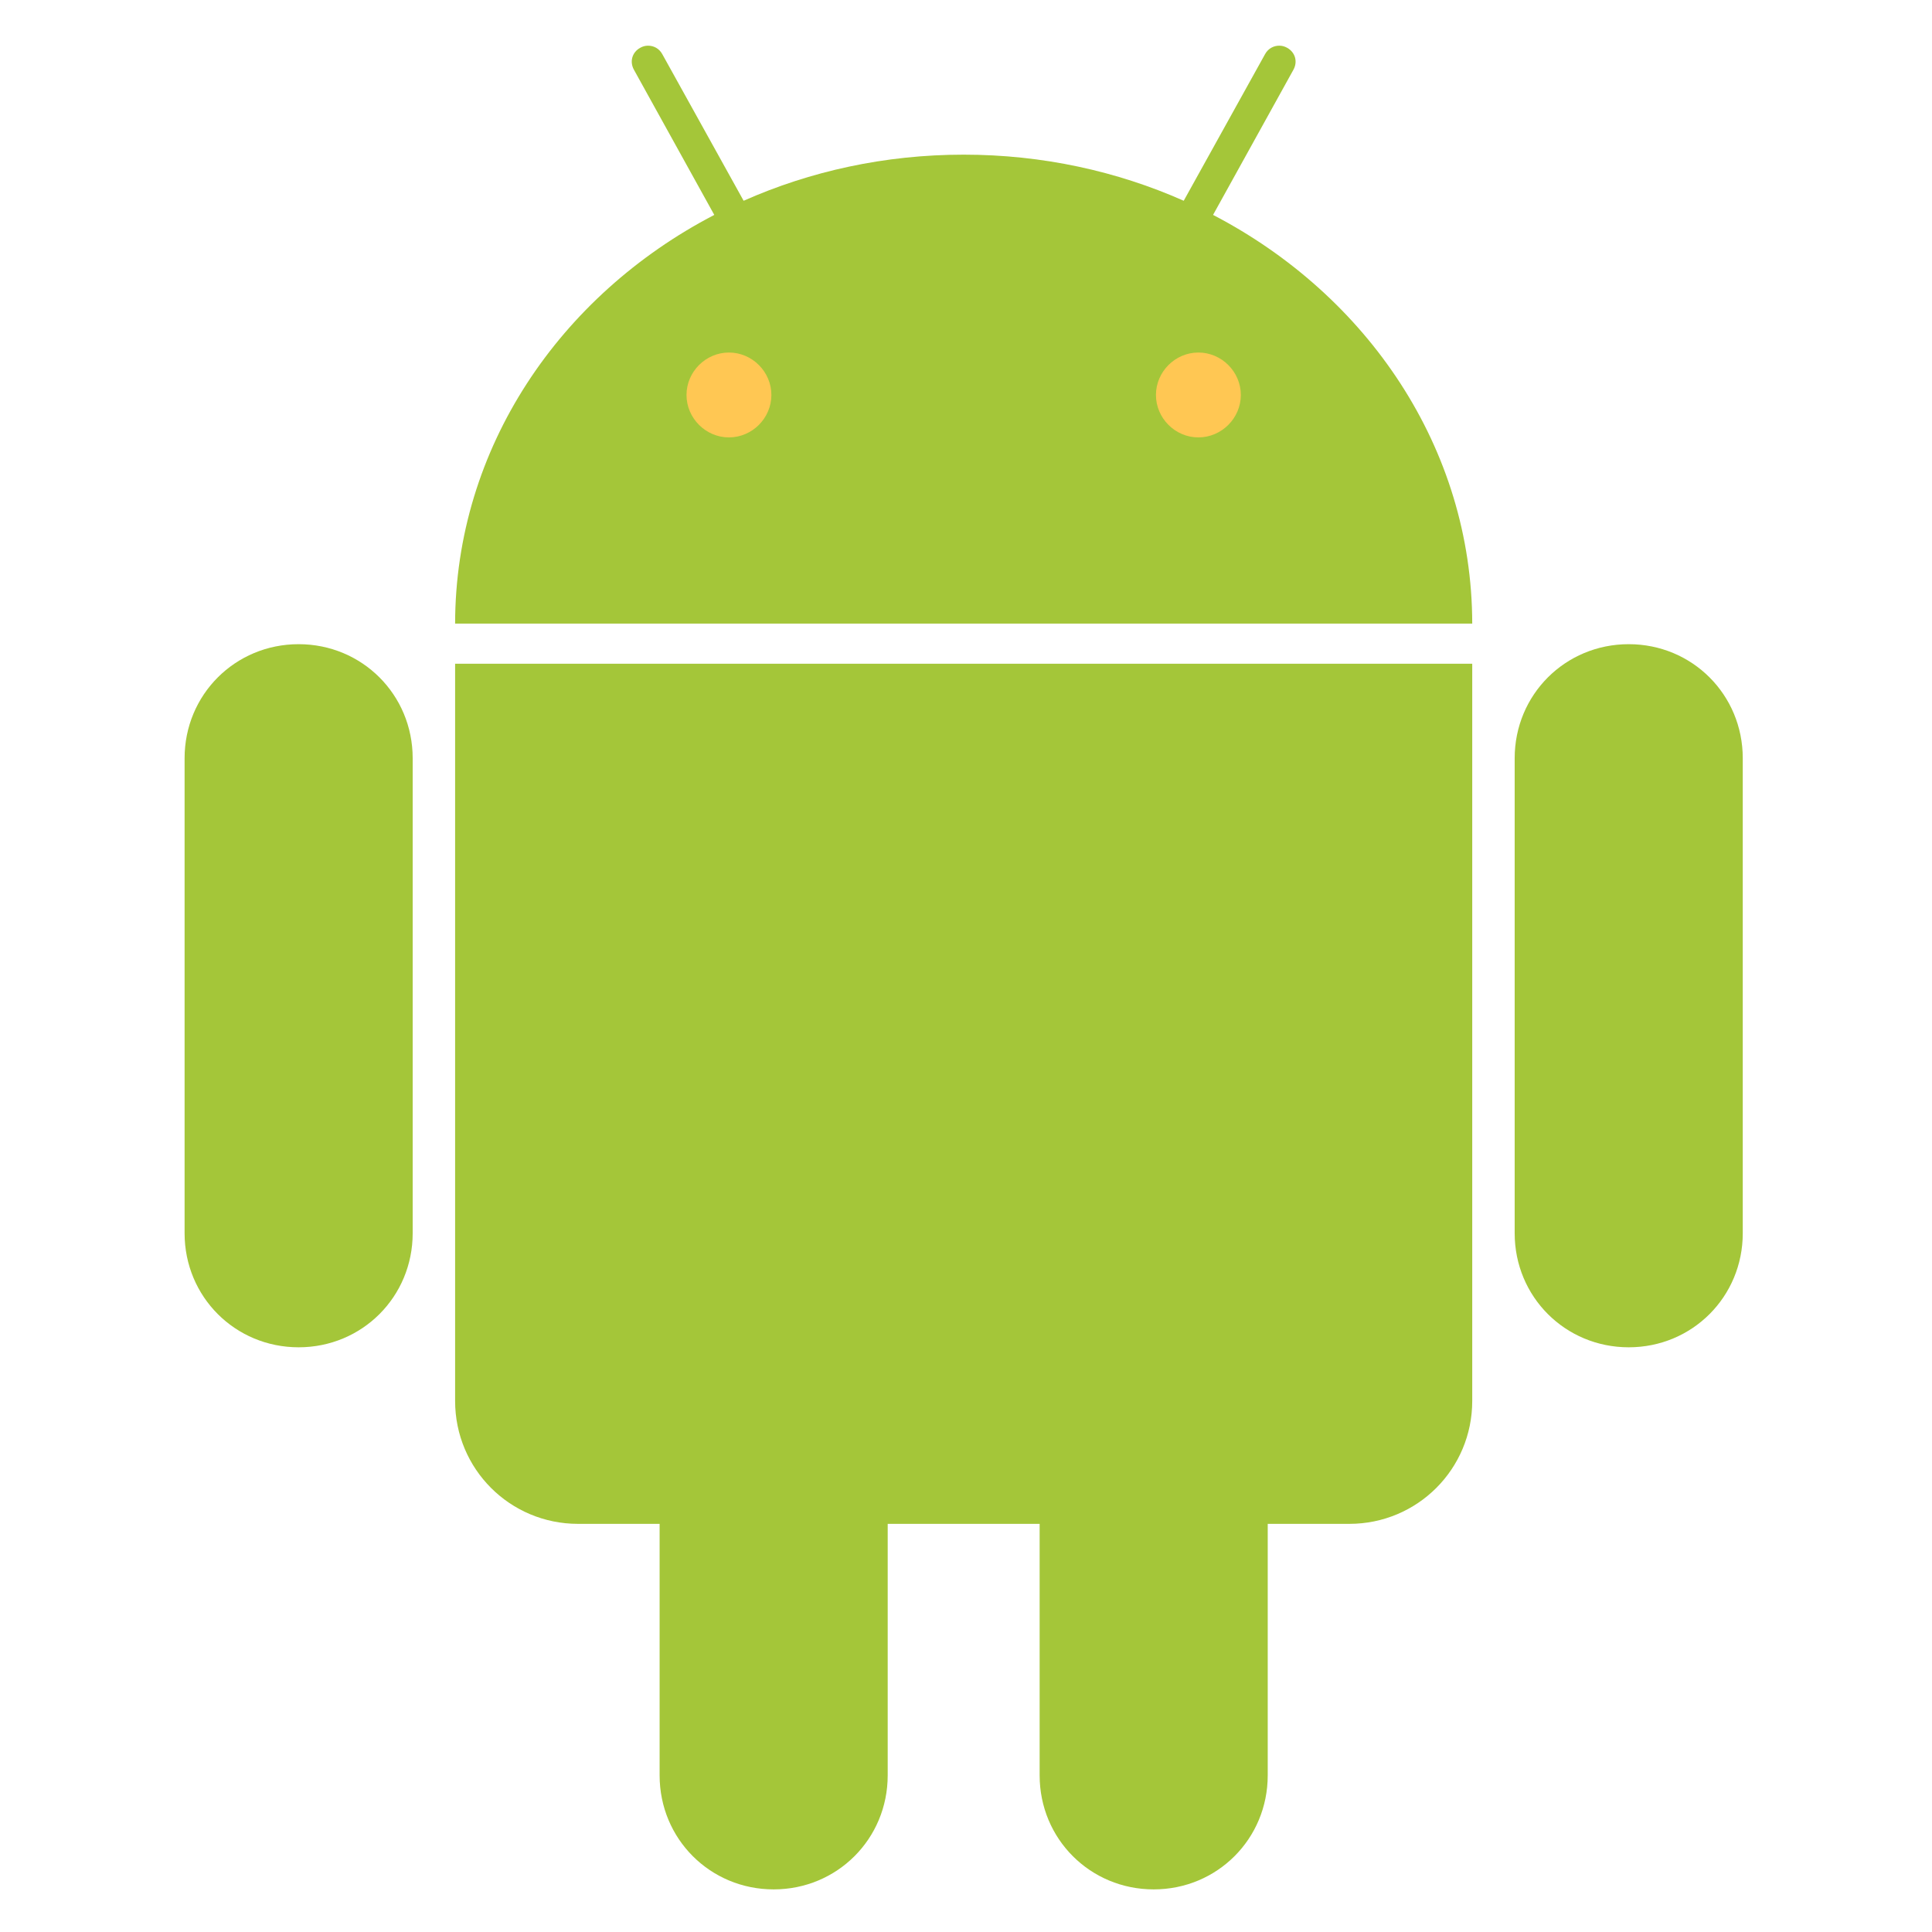 <?xml version="1.0" encoding="UTF-8" standalone="no"?>
<svg width="301px" height="301px" viewBox="-22.5 0 301 301" version="1.1" xmlns="http://www.w3.org/2000/svg" xmlns:xlink="http://www.w3.org/1999/xlink" preserveAspectRatio="xMidYMid">
	<g>
		<!-- <path d="M78.3890161,0.858476242 C76.9846593,0.871877584 75.5269206,1.21067383 74.1988355,1.94683705 C69.9813154,4.28464966 68.4344792,9.70448752 70.7705059,13.9187887 L80.2936432,31.1148585 C57.3501835,45.3109605 42.146676,69.5583356 42.146676,97.23264 C42.146676,97.3488107 42.1463538,97.5233203 42.146676,97.6951925 C42.1467894,97.7558421 42.1461099,97.7904107 42.146676,97.8584397 C42.1467112,97.9488816 42.146676,98.0809536 42.146676,98.1033235 L42.146676,102.37513 C37.7401995,97.3051619 31.2627337,94.103607 24.0255064,94.103607 C10.766574,94.103607 0,104.870185 0,118.129121 L0,192.137501 C0,205.396437 10.766574,216.163015 24.0255064,216.163015 C31.2627337,216.163015 37.7401995,212.96146 42.146676,207.891492 L42.146676,218.258109 C42.146676,232.234601 53.5833566,243.671281 67.5598484,243.671281 L74.0083724,243.671281 L74.0083724,276.594135 C74.0083724,289.853131 84.774955,300.619649 98.0338856,300.619649 C111.292821,300.619649 122.0594,289.853131 122.0594,276.594135 L122.0594,243.671281 L133.215081,243.671281 L133.215081,276.594135 C133.215081,289.853131 143.981659,300.619649 157.240595,300.619649 C170.499522,300.619649 181.266118,289.853131 181.266118,276.594135 L181.266118,243.671281 L187.714637,243.671281 C201.691129,243.671281 213.127809,232.234601 213.127809,218.258109 L213.127809,207.891492 C217.534299,212.96146 224.011752,216.163015 231.248984,216.163015 C244.507919,216.163015 255.274498,205.396437 255.274498,192.137501 L255.274498,118.129121 C255.274498,104.870185 244.507919,94.103607 231.248984,94.103607 C224.011752,94.103607 217.534299,97.3051619 213.127809,102.37513 L213.127809,98.1849514 L213.127809,98.1033407 C213.128367,97.9723769 213.127955,97.8421262 213.127809,97.8584655 C213.129527,97.5976548 213.127809,97.3898395 213.127809,97.2326572 C213.127809,69.5631979 197.890397,45.339215 174.95363,31.1420821 L184.503985,13.918763 C186.840011,9.70446174 185.293178,4.28462389 181.075655,1.94681128 C179.747565,1.21064805 178.289834,0.871868993 176.885477,0.85845047 C173.770979,0.828641074 170.714038,2.4700306 169.103704,5.37514094 L159.118011,23.4146964 C149.353914,19.811505 138.730068,17.8368515 127.637245,17.8368515 C116.555726,17.8368515 105.912363,19.7912913 96.1564693,23.3874813 L86.1707769,5.37514094 C84.5604527,2.47002201 81.503506,0.828709799 78.3890161,0.85845047 L78.3890161,0.858476242 Z" fill="#FFFFFF"></path> -->
		<path d="M24.026,100.362 C14.132,100.362 6.259,108.235 6.259,118.129 L6.259,192.138 C6.259,202.032 14.132,209.905 24.026,209.905 C33.92,209.905 41.794,202.032 41.794,192.138 L41.794,118.129 C41.794,108.235 33.92,100.362 24.026,100.362 L24.026,100.362 Z M231.25,100.362 C221.355,100.362 213.482,108.235 213.482,118.129 L213.482,192.138 C213.482,202.032 221.355,209.905 231.25,209.905 C241.144,209.905 249.017,202.032 249.017,192.138 L249.017,118.129 C249.017,108.235 241.144,100.362 231.25,100.362 L231.25,100.362 Z" fill="#A4C639"></path>
		<path d="M98.034,184.818 C88.14,184.818 80.266,192.691 80.266,202.586 L80.266,276.594 C80.266,286.488 88.14,294.361 98.034,294.361 C107.928,294.361 115.801,286.488 115.801,276.594 L115.801,202.586 C115.801,192.691 107.928,184.818 98.034,184.818 L98.034,184.818 Z M157.241,184.818 C147.346,184.818 139.473,192.691 139.473,202.586 L139.473,276.594 C139.473,286.488 147.346,294.361 157.241,294.361 C167.135,294.361 175.008,286.488 175.008,276.594 L175.008,202.586 C175.008,192.691 167.135,184.818 157.241,184.818 L157.241,184.818 Z" fill="#A4C639"></path>
		<path d="M78.443,7.117 C78.023,7.121 77.632,7.229 77.246,7.443 C75.979,8.145 75.563,9.601 76.267,10.871 L88.783,33.482 C64.702,46.012 48.437,69.823 48.405,97.151 L206.87,97.151 C206.837,69.823 190.572,46.012 166.492,33.482 L179.008,10.871 C179.712,9.601 179.295,8.145 178.028,7.443 C177.642,7.229 177.251,7.121 176.831,7.117 C175.932,7.108 175.08,7.557 174.6,8.423 L161.921,31.278 C151.548,26.677 139.914,24.095 127.637,24.095 C115.36,24.095 103.726,26.677 93.354,31.278 L80.675,8.423 C80.195,7.557 79.343,7.108 78.443,7.117 L78.443,7.117 Z M48.405,103.409 L48.405,218.258 C48.405,228.87 56.948,237.413 67.56,237.413 L187.715,237.413 C198.327,237.413 206.87,228.87 206.87,218.258 L206.87,103.409 L48.405,103.409 L48.405,103.409 Z" fill="#A4C639"></path>
		<path d="M91.068,54.923 C87.451,54.923 84.456,57.917 84.456,61.534 C84.456,65.152 87.451,68.146 91.068,68.146 C94.686,68.146 97.68,65.152 97.68,61.534 C97.68,57.917 94.686,54.923 91.068,54.923 L91.068,54.923 Z M164.206,54.923 C160.588,54.923 157.594,57.917 157.594,61.534 C157.594,65.152 160.588,68.146 164.206,68.146 C167.823,68.146 170.818,65.152 170.818,61.534 C170.818,57.917 167.823,54.923 164.206,54.923 L164.206,54.923 Z" fill="#ffc753"></path>
	</g>
</svg>